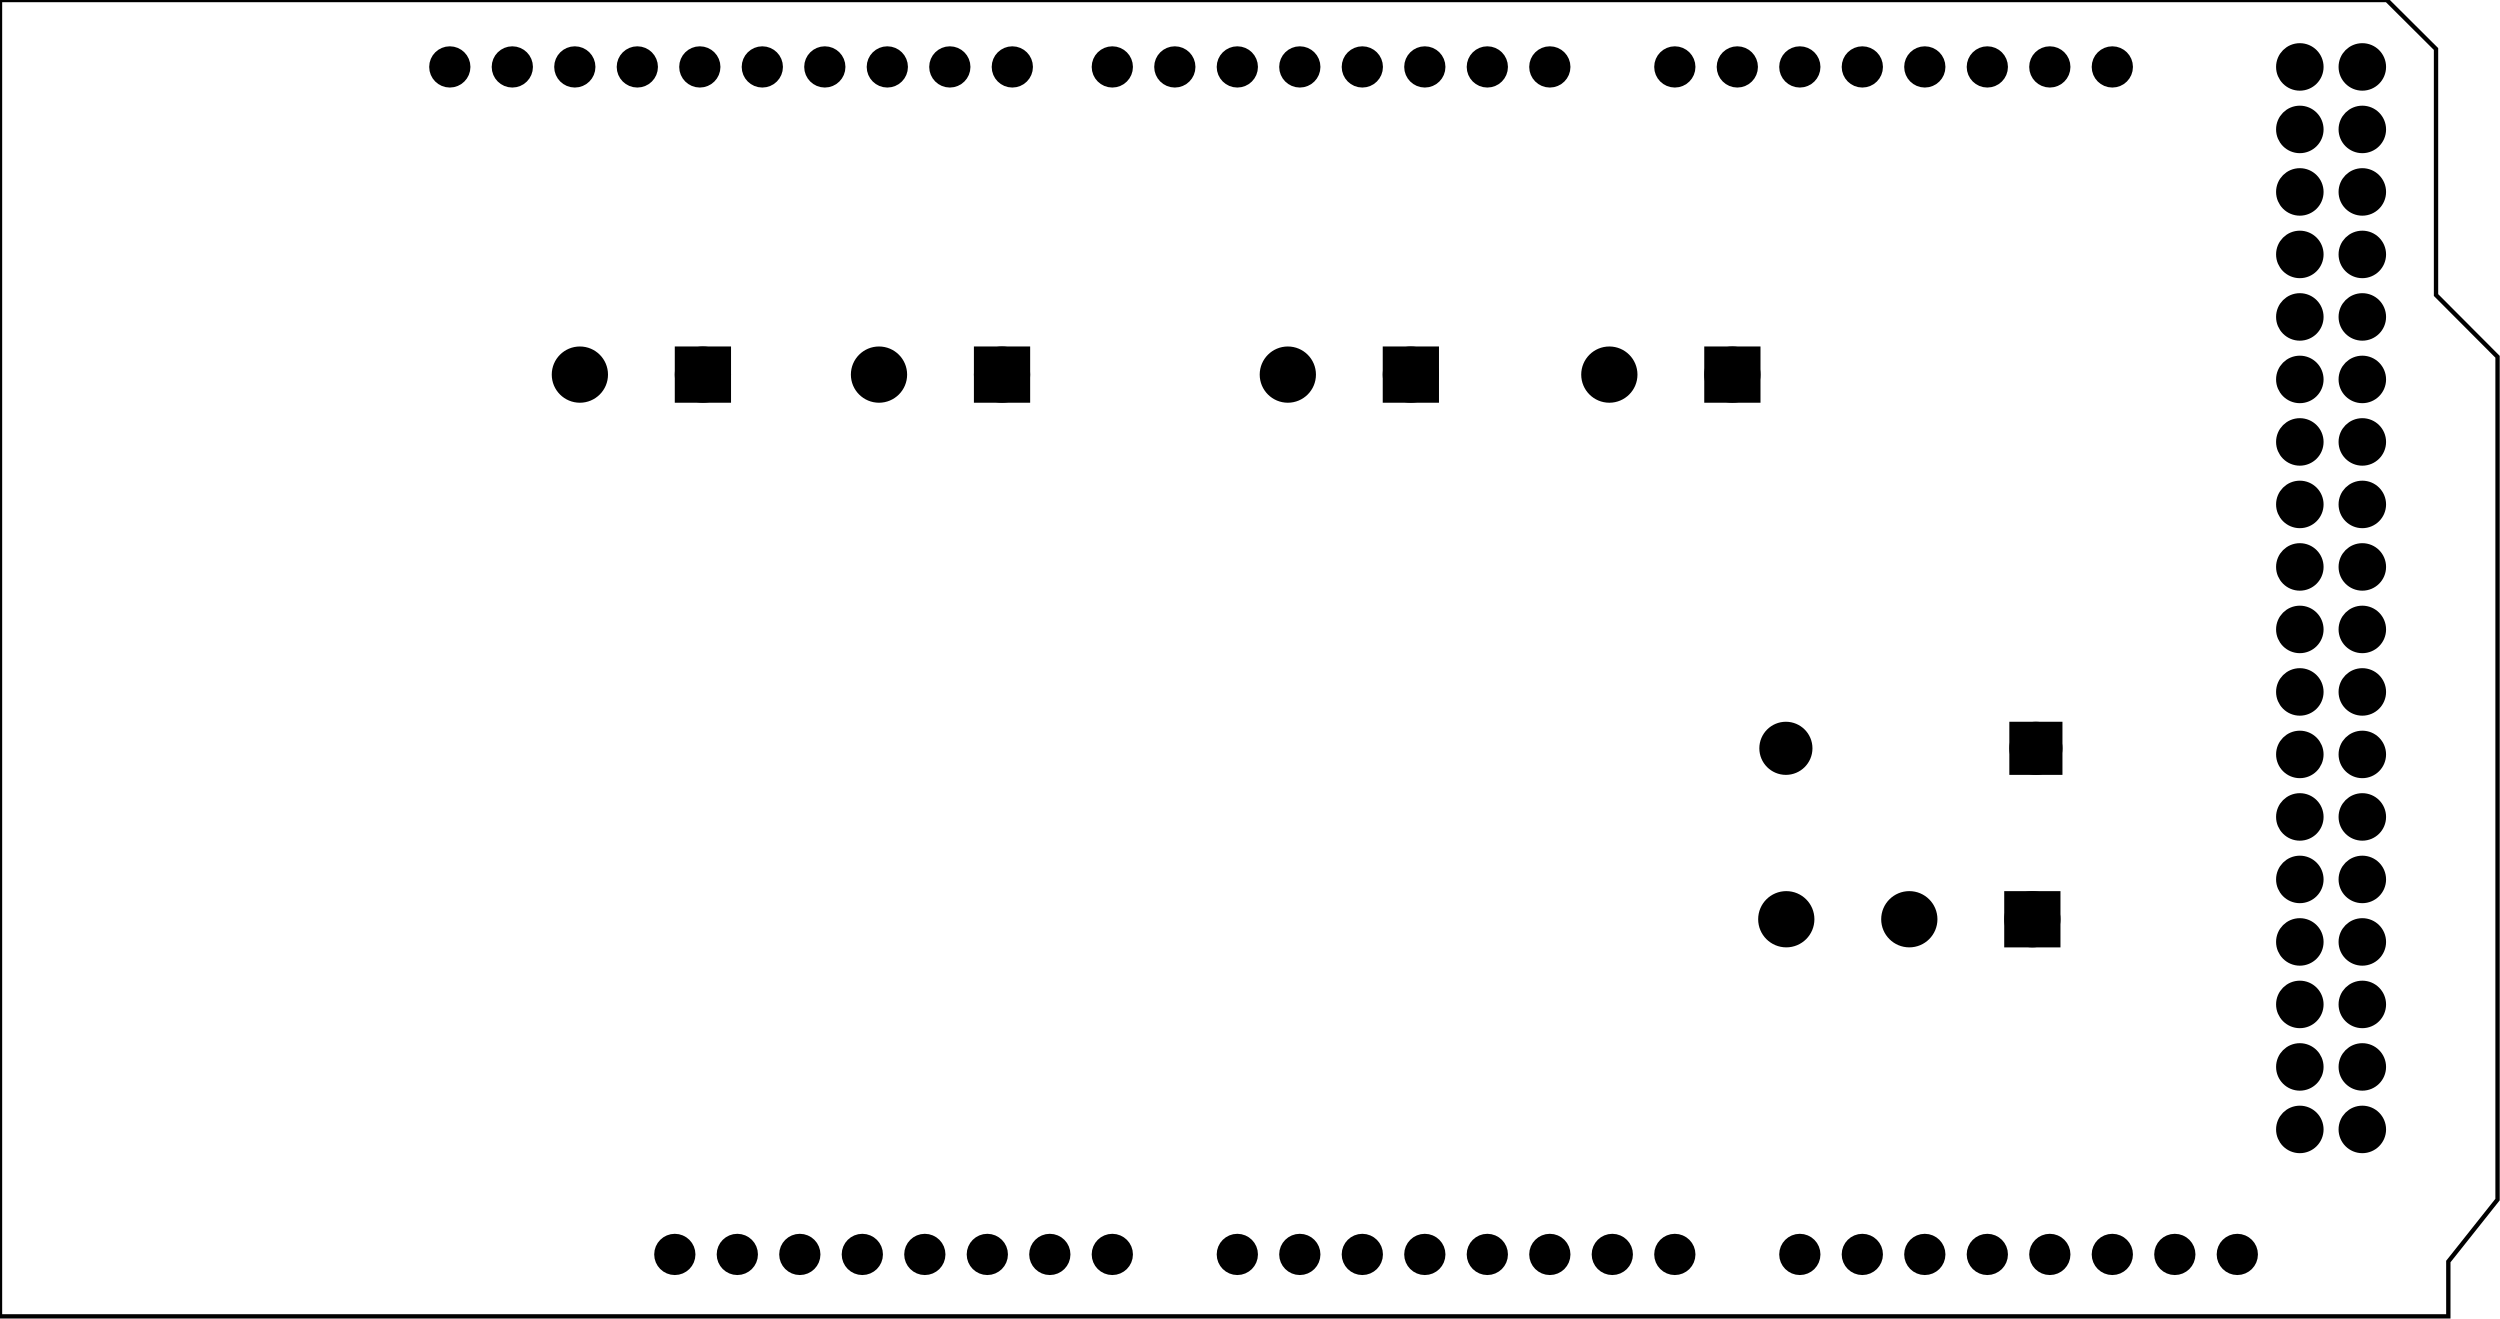 <?xml version='1.0' encoding='UTF-8' standalone='no'?>
<!-- Created with Fritzing (http://www.fritzing.org/) -->
<svg xmlns="http://www.w3.org/2000/svg" width="4in" x="0in" version="1.2" y="0in"  height="2.111in" viewBox="0 0 288 151.992" baseProfile="tiny" xmlns:svg="http://www.w3.org/2000/svg">
 <g partID="323210">
  <g  id="board">
   <path fill="none"  stroke="black" fill-opacity="0.5" id="boardoutline" stroke-width="0.5" d="M280.63,33.99L280.63,5.646L274.961,0L0,0l0,151.645l282.047,0l0,-6.316l5.67,-7.137L287.717,41.1L280.63,33.99z"/>
   <g  id="hole_11_"/>
   <g  id="hole_10_"/>
   <g  id="hole_9_"/>
   <g  id="hole_8_"/>
   <g  id="hole_7_"/>
   <g  id="hole_6_"/>
   <g  id="ICSP1_1_"/>
   <g  id="ICSP2_1_"/>
   <g  id="Header_13_"/>
   <g  id="Header_12_"/>
   <g  id="Header_11_"/>
   <g  id="Header_10_"/>
   <g  id="Header_9_"/>
   <g  id="Header_8_"/>
   <g  id="Header_7_"/>
   <g  id="usbconnector_1_"/>
  </g>
 </g>
 <g partID="323270">
  <g transform="translate(-1.458,0.51)">
   <g  id="copper0">
    <circle fill="black" cx="215.998"  cy="144" stroke="black" id="connector1pad" r="1.61" stroke-width="1.531"/>
    <circle fill="black" cx="100.798"  cy="144" stroke="black" id="connector257pad" r="1.61" stroke-width="1.531"/>
    <circle fill="black" cx="223.196"  cy="144" stroke="black" id="connector2pad" r="1.61" stroke-width="1.531"/>
    <circle fill="black" cx="230.398"  cy="144" stroke="black" id="connector3pad" r="1.61" stroke-width="1.531"/>
    <circle fill="black" cx="237.597"  cy="144" stroke="black" id="connector4pad" r="1.61" stroke-width="1.531"/>
    <circle fill="black" cx="244.798"  cy="144" stroke="black" id="connector5pad" r="1.61" stroke-width="1.531"/>
    <circle fill="black" cx="266.398"  cy="43.2" stroke="black" id="connector353pad" r="1.861" stroke-width="1.75"/>
    <circle fill="black" cx="251.998"  cy="144" stroke="black" id="connector6pad" r="1.61" stroke-width="1.531"/>
    <circle fill="black" cx="259.196"  cy="144" stroke="black" id="connector7pad" r="1.61" stroke-width="1.531"/>
    <circle fill="black" cx="103.677"  cy="7.2" stroke="black" id="connector241pad" r="1.61" stroke-width="1.531"/>
    <circle fill="black" cx="143.998"  cy="144" stroke="black" id="connector8pad" r="1.61" stroke-width="1.531"/>
    <circle fill="black" cx="151.196"  cy="144" stroke="black" id="connector9pad" r="1.61" stroke-width="1.531"/>
    <circle fill="black" cx="158.398"  cy="144" stroke="black" id="connector10pad" r="1.61" stroke-width="1.531"/>
    <circle fill="black" cx="165.597"  cy="144" stroke="black" id="connector11pad" r="1.61" stroke-width="1.531"/>
    <circle fill="black" cx="266.398"  cy="100.8" stroke="black" id="connector369pad" r="1.861" stroke-width="1.75"/>
    <circle fill="black" cx="172.798"  cy="144" stroke="black" id="connector12pad" r="1.61" stroke-width="1.531"/>
    <circle fill="black" cx="179.998"  cy="144" stroke="black" id="connector13pad" r="1.61" stroke-width="1.531"/>
    <circle fill="black" cx="187.196"  cy="144" stroke="black" id="connector14pad" r="1.61" stroke-width="1.531"/>
    <circle fill="black" cx="194.398"  cy="144" stroke="black" id="connector15pad" r="1.61" stroke-width="1.531"/>
    <circle fill="black" cx="158.398"  cy="7.2" stroke="black" id="connector265pad" r="1.61" stroke-width="1.531"/>
    <circle fill="black" cx="266.398"  cy="14.4" stroke="black" id="connector345pad" r="1.861" stroke-width="1.75"/>
    <circle fill="black" cx="266.398"  cy="72" stroke="black" id="connector361pad" r="1.861" stroke-width="1.75"/>
    <circle fill="black" cx="266.398"  cy="129.6" stroke="black" id="connector377pad" r="1.861" stroke-width="1.75"/>
    <circle fill="black" cx="74.878"  cy="7.2" stroke="black" id="connector237pad" r="1.61" stroke-width="1.531"/>
    <circle fill="black" cx="129.597"  cy="144" stroke="black" id="connector261pad" r="1.61" stroke-width="1.531"/>
    <circle fill="black" cx="129.597"  cy="7.2" stroke="black" id="connector269pad" r="1.61" stroke-width="1.531"/>
    <circle fill="black" cx="266.398"  cy="28.8" stroke="black" id="connector349pad" r="1.861" stroke-width="1.75"/>
    <circle fill="black" cx="266.398"  cy="57.6" stroke="black" id="connector357pad" r="1.861" stroke-width="1.75"/>
    <circle fill="black" cx="266.398"  cy="86.4" stroke="black" id="connector365pad" r="1.86" stroke-width="1.75"/>
    <circle fill="black" cx="244.798"  cy="7.2" stroke="black" id="connector46pad" r="1.61" stroke-width="1.531"/>
    <circle fill="black" cx="266.398"  cy="115.2" stroke="black" id="connector373pad" r="1.861" stroke-width="1.75"/>
    <circle fill="black" cx="237.597"  cy="7.2" stroke="black" id="connector47pad" r="1.61" stroke-width="1.531"/>
    <circle fill="black" cx="230.398"  cy="7.2" stroke="black" id="connector48pad" r="1.61" stroke-width="1.531"/>
    <circle fill="black" cx="223.196"  cy="7.2" stroke="black" id="connector49pad" r="1.61" stroke-width="1.531"/>
    <circle fill="black" cx="215.998"  cy="7.2" stroke="black" id="connector50pad" r="1.61" stroke-width="1.531"/>
    <circle fill="black" cx="208.798"  cy="7.2" stroke="black" id="connector51pad" r="1.61" stroke-width="1.531"/>
    <circle fill="black" cx="201.597"  cy="7.2" stroke="black" id="connector52pad" r="1.61" stroke-width="1.531"/>
    <circle fill="black" cx="194.398"  cy="7.2" stroke="black" id="connector53pad" r="1.61" stroke-width="1.531"/>
    <circle fill="black" cx="60.477"  cy="7.2" stroke="black" id="connector235pad" r="1.61" stroke-width="1.531"/>
    <circle fill="black" cx="89.277"  cy="7.2" stroke="black" id="connector239pad" r="1.61" stroke-width="1.531"/>
    <circle fill="black" cx="118.077"  cy="7.2" stroke="black" id="connector243pad" r="1.61" stroke-width="1.531"/>
    <circle fill="black" cx="86.397"  cy="144" stroke="black" id="connector255pad" r="1.61" stroke-width="1.531"/>
    <circle fill="black" cx="115.197"  cy="144" stroke="black" id="connector259pad" r="1.61" stroke-width="1.531"/>
    <circle fill="black" cx="172.798"  cy="7.2" stroke="black" id="connector263pad" r="1.61" stroke-width="1.531"/>
    <circle fill="black" cx="143.998"  cy="7.2" stroke="black" id="connector267pad" r="1.61" stroke-width="1.531"/>
    <circle fill="black" cx="266.398"  cy="7.2" stroke="black" id="connector343pad" r="1.861" stroke-width="1.75"/>
    <circle fill="black" cx="266.398"  cy="21.6" stroke="black" id="connector347pad" r="1.861" stroke-width="1.75"/>
    <circle fill="black" cx="266.398"  cy="36" stroke="black" id="connector351pad" r="1.861" stroke-width="1.75"/>
    <circle fill="black" cx="266.398"  cy="50.4" stroke="black" id="connector355pad" r="1.861" stroke-width="1.75"/>
    <circle fill="black" cx="266.398"  cy="64.8" stroke="black" id="connector359pad" r="1.861" stroke-width="1.75"/>
    <circle fill="black" cx="266.398"  cy="79.2" stroke="black" id="connector363pad" r="1.861" stroke-width="1.75"/>
    <circle fill="black" cx="266.398"  cy="93.6" stroke="black" id="connector367pad" r="1.861" stroke-width="1.75"/>
    <circle fill="black" cx="266.398"  cy="108" stroke="black" id="connector371pad" r="1.861" stroke-width="1.75"/>
    <circle fill="black" cx="266.398"  cy="122.4" stroke="black" id="connector375pad" r="1.86" stroke-width="1.75"/>
    <circle fill="black" cx="53.276"  cy="7.2" stroke="black" id="connector234pad" r="1.61" stroke-width="1.531"/>
    <circle fill="black" cx="67.677"  cy="7.2" stroke="black" id="connector236pad" r="1.61" stroke-width="1.531"/>
    <circle fill="black" cx="82.077"  cy="7.2" stroke="black" id="connector238pad" r="1.61" stroke-width="1.531"/>
    <circle fill="black" cx="96.477"  cy="7.2" stroke="black" id="connector240pad" r="1.61" stroke-width="1.531"/>
    <circle fill="black" cx="110.878"  cy="7.2" stroke="black" id="connector242pad" r="1.61" stroke-width="1.531"/>
    <circle fill="black" cx="79.197"  cy="144" stroke="black" id="connector254pad" r="1.61" stroke-width="1.531"/>
    <circle fill="black" cx="93.597"  cy="144" stroke="black" id="connector256pad" r="1.61" stroke-width="1.531"/>
    <circle fill="black" cx="107.998"  cy="144" stroke="black" id="connector258pad" r="1.61" stroke-width="1.531"/>
    <circle fill="black" cx="122.397"  cy="144" stroke="black" id="connector260pad" r="1.61" stroke-width="1.531"/>
    <circle fill="black" cx="179.998"  cy="7.2" stroke="black" id="connector262pad" r="1.61" stroke-width="1.531"/>
    <circle fill="black" cx="165.597"  cy="7.2" stroke="black" id="connector264pad" r="1.61" stroke-width="1.531"/>
    <circle fill="black" cx="151.196"  cy="7.2" stroke="black" id="connector266pad" r="1.61" stroke-width="1.531"/>
    <circle fill="black" cx="136.798"  cy="7.2" stroke="black" id="connector268pad" r="1.61" stroke-width="1.531"/>
    <circle fill="black" cx="273.597"  cy="7.2" stroke="black" id="connector344pad" r="1.861" stroke-width="1.75"/>
    <circle fill="black" cx="273.597"  cy="14.4" stroke="black" id="connector346pad" r="1.861" stroke-width="1.75"/>
    <circle fill="black" cx="273.597"  cy="21.6" stroke="black" id="connector348pad" r="1.861" stroke-width="1.75"/>
    <circle fill="black" cx="273.597"  cy="28.8" stroke="black" id="connector350pad" r="1.861" stroke-width="1.75"/>
    <circle fill="black" cx="273.597"  cy="36" stroke="black" id="connector352pad" r="1.861" stroke-width="1.75"/>
    <circle fill="black" cx="273.597"  cy="43.2" stroke="black" id="connector354pad" r="1.861" stroke-width="1.75"/>
    <circle fill="black" cx="273.597"  cy="50.4" stroke="black" id="connector356pad" r="1.861" stroke-width="1.75"/>
    <circle fill="black" cx="273.597"  cy="57.6" stroke="black" id="connector358pad" r="1.861" stroke-width="1.75"/>
    <circle fill="black" cx="273.597"  cy="64.8" stroke="black" id="connector360pad" r="1.861" stroke-width="1.75"/>
    <circle fill="black" cx="273.597"  cy="72" stroke="black" id="connector362pad" r="1.861" stroke-width="1.75"/>
    <circle fill="black" cx="273.597"  cy="79.2" stroke="black" id="connector364pad" r="1.861" stroke-width="1.75"/>
    <circle fill="black" cx="273.597"  cy="86.4" stroke="black" id="connector366pad" r="1.86" stroke-width="1.75"/>
    <circle fill="black" cx="273.597"  cy="93.6" stroke="black" id="connector368pad" r="1.861" stroke-width="1.75"/>
    <circle fill="black" cx="273.597"  cy="100.8" stroke="black" id="connector370pad" r="1.861" stroke-width="1.75"/>
    <circle fill="black" cx="273.597"  cy="108" stroke="black" id="connector372pad" r="1.861" stroke-width="1.75"/>
    <circle fill="black" cx="273.597"  cy="115.2" stroke="black" id="connector374pad" r="1.861" stroke-width="1.75"/>
    <circle fill="black" cx="273.597"  cy="122.4" stroke="black" id="connector376pad" r="1.86" stroke-width="1.75"/>
    <circle fill="black" cx="273.597"  cy="129.6" stroke="black" id="connector378pad" r="1.861" stroke-width="1.75"/>
    <circle fill="black" cx="208.798"  cy="144" stroke="black" id="connector0pad" r="1.61" stroke-width="1.531"/>
   </g>
  </g>
 </g>
 <g partID="303050">
  <g transform="translate(171.418,28.755)">
   <g transform="matrix(0,1,-1,0,0,0)">
    <g id="copper0">
     <rect width="4.32" x="12.24" y="6.727" fill="black" height="4.32" stroke="black" id="square" stroke-width="2.16"/>
     <circle fill="black" cx="14.4" cy="8.887" stroke="black" id="connector0pin" r="2.16" stroke-width="2.16"/>
     <circle fill="black" cx="14.4" cy="23.06" stroke="black" id="connector1pin" r="2.16" stroke-width="2.16"/>
    </g>
   </g>
  </g>
 </g>
 <g partID="587160">
  <g transform="translate(243.013,91.497)">
   <g transform="matrix(0,1,-1,0,0,0)">
    <g id="copper0">
     <rect width="4.32" x="12.24" y="6.727" fill="black" height="4.32" stroke="black" id="square" stroke-width="2.16"/>
     <circle fill="black" cx="14.4" cy="8.887" stroke="black" id="connector0pin" r="2.16" stroke-width="2.16"/>
     <circle fill="black" cx="14.4" cy="23.06" stroke="black" id="connector1pin" r="2.16" stroke-width="2.16"/>
     <circle fill="black" cx="14.4" cy="37.233" stroke="black" id="connector2pin" r="2.16" stroke-width="2.16"/>
    </g>
   </g>
  </g>
 </g>
 <g partID="303030">
  <g transform="translate(89.862,28.755)">
   <g transform="matrix(0,1,-1,0,0,0)">
    <g id="copper0">
     <rect width="4.32" x="12.24" y="6.727" fill="black" height="4.32" stroke="black" id="square" stroke-width="2.16"/>
     <circle fill="black" cx="14.4" cy="8.887" stroke="black" id="connector0pin" r="2.16" stroke-width="2.16"/>
     <circle fill="black" cx="14.4" cy="23.06" stroke="black" id="connector1pin" r="2.16" stroke-width="2.16"/>
    </g>
   </g>
  </g>
 </g>
 <g partID="303010">
  <g transform="translate(124.321,28.755)">
   <g transform="matrix(0,1,-1,0,0,0)">
    <g id="copper0">
     <rect width="4.32" x="12.24" y="6.727" fill="black" height="4.32" stroke="black" id="square" stroke-width="2.16"/>
     <circle fill="black" cx="14.4" cy="8.887" stroke="black" id="connector0pin" r="2.16" stroke-width="2.16"/>
     <circle fill="black" cx="14.4" cy="23.06" stroke="black" id="connector1pin" r="2.16" stroke-width="2.16"/>
    </g>
   </g>
  </g>
 </g>
 <g partID="302830">
  <g transform="translate(208.456,28.755)">
   <g transform="matrix(0,1,-1,0,0,0)">
    <g id="copper0">
     <rect width="4.32" x="12.24" y="6.727" fill="black" height="4.32" stroke="black" id="square" stroke-width="2.16"/>
     <circle fill="black" cx="14.4" cy="8.887" stroke="black" id="connector0pin" r="2.16" stroke-width="2.16"/>
     <circle fill="black" cx="14.4" cy="23.06" stroke="black" id="connector1pin" r="2.16" stroke-width="2.16"/>
    </g>
   </g>
  </g>
 </g>
 <g partID="673500">
  <g transform="translate(237.235,89.302)">
   <g transform="matrix(-1,0,0,-1,0,0)">
    <g  id="copper0">
     <g  id="copper1">
      <rect width="3.96" x="0.72" y="1.116" fill="black"  height="3.96" stroke="black" stroke-width="2.16"/>
      <circle fill="black" cx="2.7"  cy="3.096" stroke="black" r="1.98" id="connector0pin" stroke-width="2.16"/>
      <circle fill="black" cx="31.5"  cy="3.096" stroke="black" r="1.98" id="connector1pin" stroke-width="2.16"/>
     </g>
    </g>
   </g>
  </g>
 </g>
</svg>
